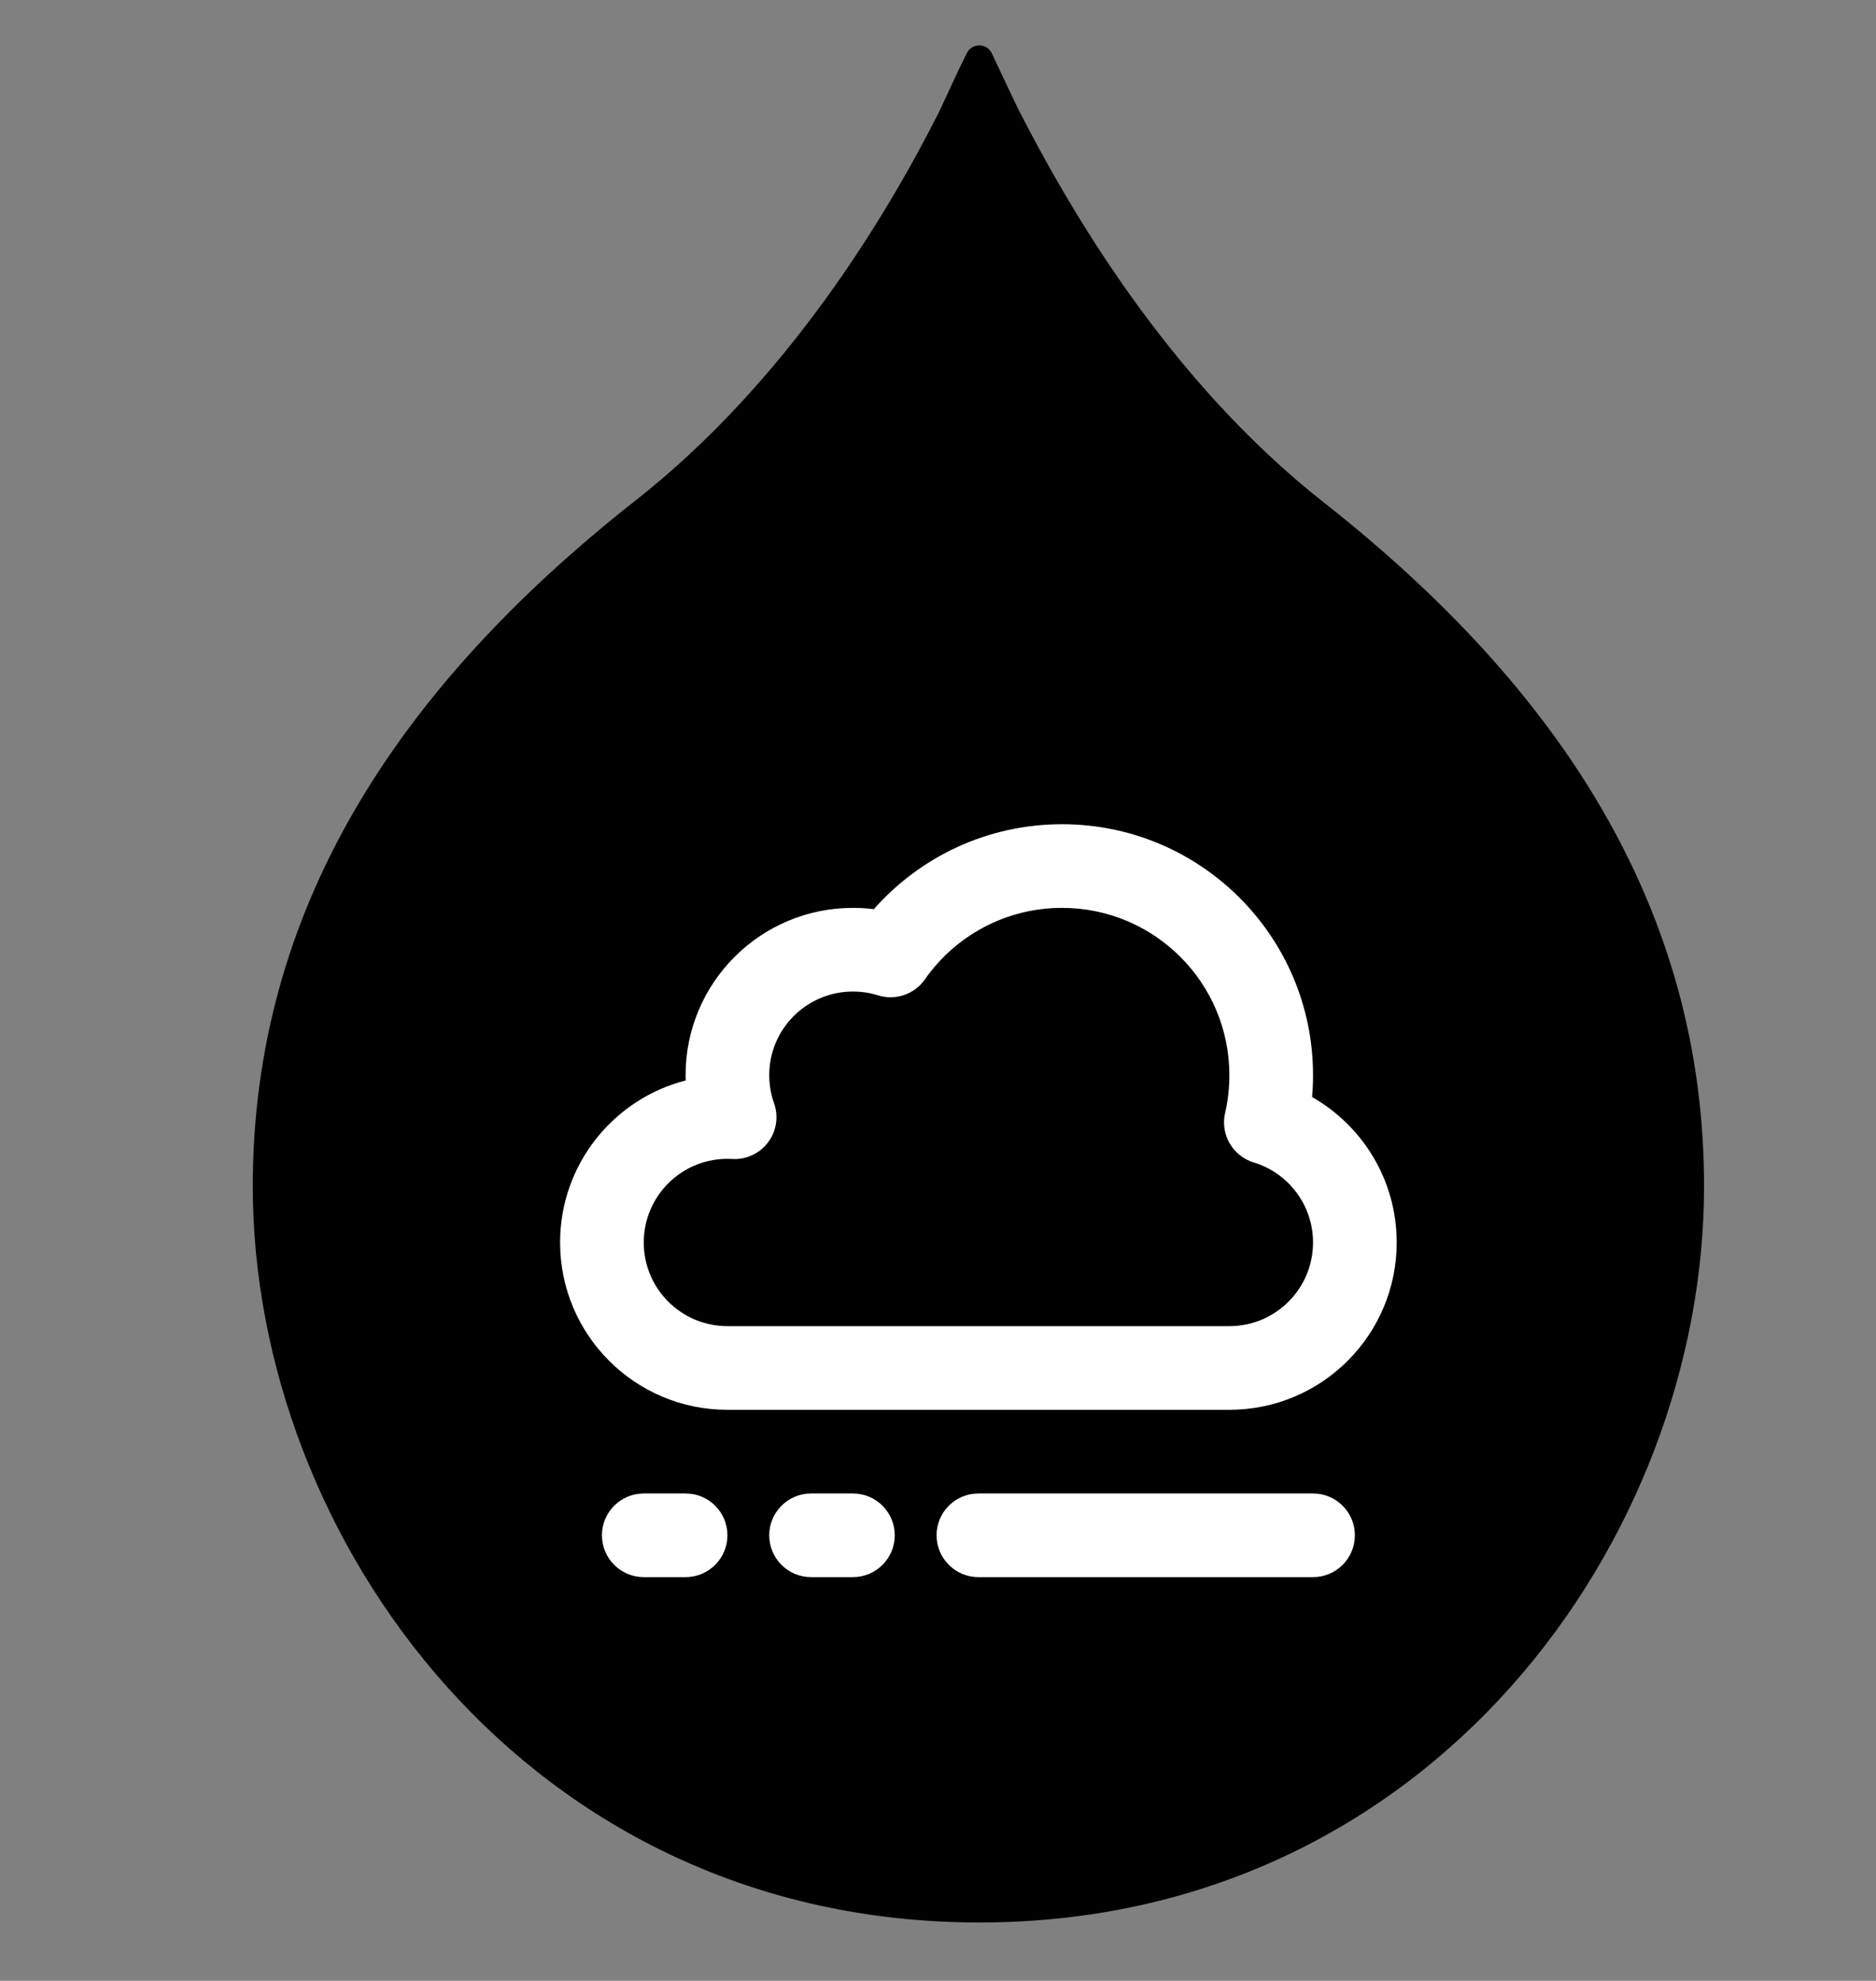 <?xml version="1.0" encoding="utf-8"?>
<svg xmlns="http://www.w3.org/2000/svg" viewBox="-6.653 -0.458 53.614 56.61">
  <rect x="-6.653" y="-0.458" width="53.614" height="56.61" fill="#808080" stroke="none"/>
  <path
    d="M 31.188 13.909 C 26.725 10.399 23.894 5.5 22.424 2.615 L 21.69 1.064 C 21.546 0.766 21.123 0.765 20.978 1.062 L 20.737 1.554 L 20.193 2.724 C 18.723 5.636 15.866 10.453 11.43 13.909 C 4.681 19.243 0.571 25.557 0.571 33.449 C 0.571 43.519 8.436 54.486 21.336 54.486 C 34.236 54.486 42.047 43.519 42.047 33.449 C 42.047 25.557 37.964 19.243 31.188 13.909 Z"
    fill="#000" style="stroke-width: 1;" />
  <path fill-rule="evenodd" clip-rule="evenodd"
    d="M 23.699 23.098 C 21.556 23.098 19.633 24.039 18.32 25.526 C 18.124 25.501 17.924 25.489 17.722 25.489 C 15.081 25.489 12.94 27.63 12.94 30.27 C 12.94 30.321 12.941 30.371 12.943 30.421 C 10.879 30.951 9.354 32.823 9.354 35.052 C 9.354 37.693 11.495 39.834 14.136 39.834 L 28.481 39.834 C 31.122 39.834 33.263 37.693 33.263 35.052 C 33.263 33.27 32.289 31.718 30.845 30.895 C 30.863 30.689 30.872 30.481 30.872 30.27 C 30.872 26.309 27.661 23.098 23.699 23.098 Z M 19.778 27.534 C 20.644 26.295 22.078 25.489 23.699 25.489 C 26.34 25.489 28.481 27.63 28.481 30.27 C 28.481 30.643 28.439 31.005 28.359 31.351 C 28.218 31.964 28.575 32.581 29.177 32.764 C 30.159 33.062 30.872 33.975 30.872 35.052 C 30.872 36.373 29.802 37.443 28.481 37.443 L 14.136 37.443 C 12.815 37.443 11.745 36.373 11.745 35.052 C 11.745 33.732 12.815 32.661 14.136 32.661 C 14.182 32.661 14.229 32.663 14.274 32.665 C 14.674 32.688 15.059 32.509 15.299 32.188 C 15.539 31.868 15.602 31.449 15.468 31.071 C 15.38 30.823 15.331 30.553 15.331 30.27 C 15.331 28.95 16.402 27.88 17.722 27.88 C 17.974 27.88 18.215 27.918 18.44 27.989 C 18.937 28.145 19.479 27.961 19.778 27.534 Z"
    fill="white" style="stroke-width: 1;" />
  <path
    d="M 11.745 42.225 C 11.085 42.225 10.55 42.76 10.55 43.42 C 10.55 44.08 11.085 44.616 11.745 44.616 L 12.94 44.616 C 13.601 44.616 14.136 44.08 14.136 43.42 C 14.136 42.76 13.601 42.225 12.94 42.225 L 11.745 42.225 Z"
    fill="white" style="stroke-width: 1;" />
  <path
    d="M 15.331 43.42 C 15.331 42.76 15.866 42.225 16.527 42.225 L 17.722 42.225 C 18.382 42.225 18.918 42.76 18.918 43.42 C 18.918 44.08 18.382 44.616 17.722 44.616 L 16.527 44.616 C 15.866 44.616 15.331 44.08 15.331 43.42 Z"
    fill="white" style="stroke-width: 1;" />
  <path
    d="M 21.308 42.225 C 20.648 42.225 20.113 42.76 20.113 43.42 C 20.113 44.08 20.648 44.616 21.308 44.616 L 30.872 44.616 C 31.532 44.616 32.068 44.08 32.068 43.42 C 32.068 42.76 31.532 42.225 30.872 42.225 L 21.308 42.225 Z"
    fill="white" style="stroke-width: 1;" />
</svg>
